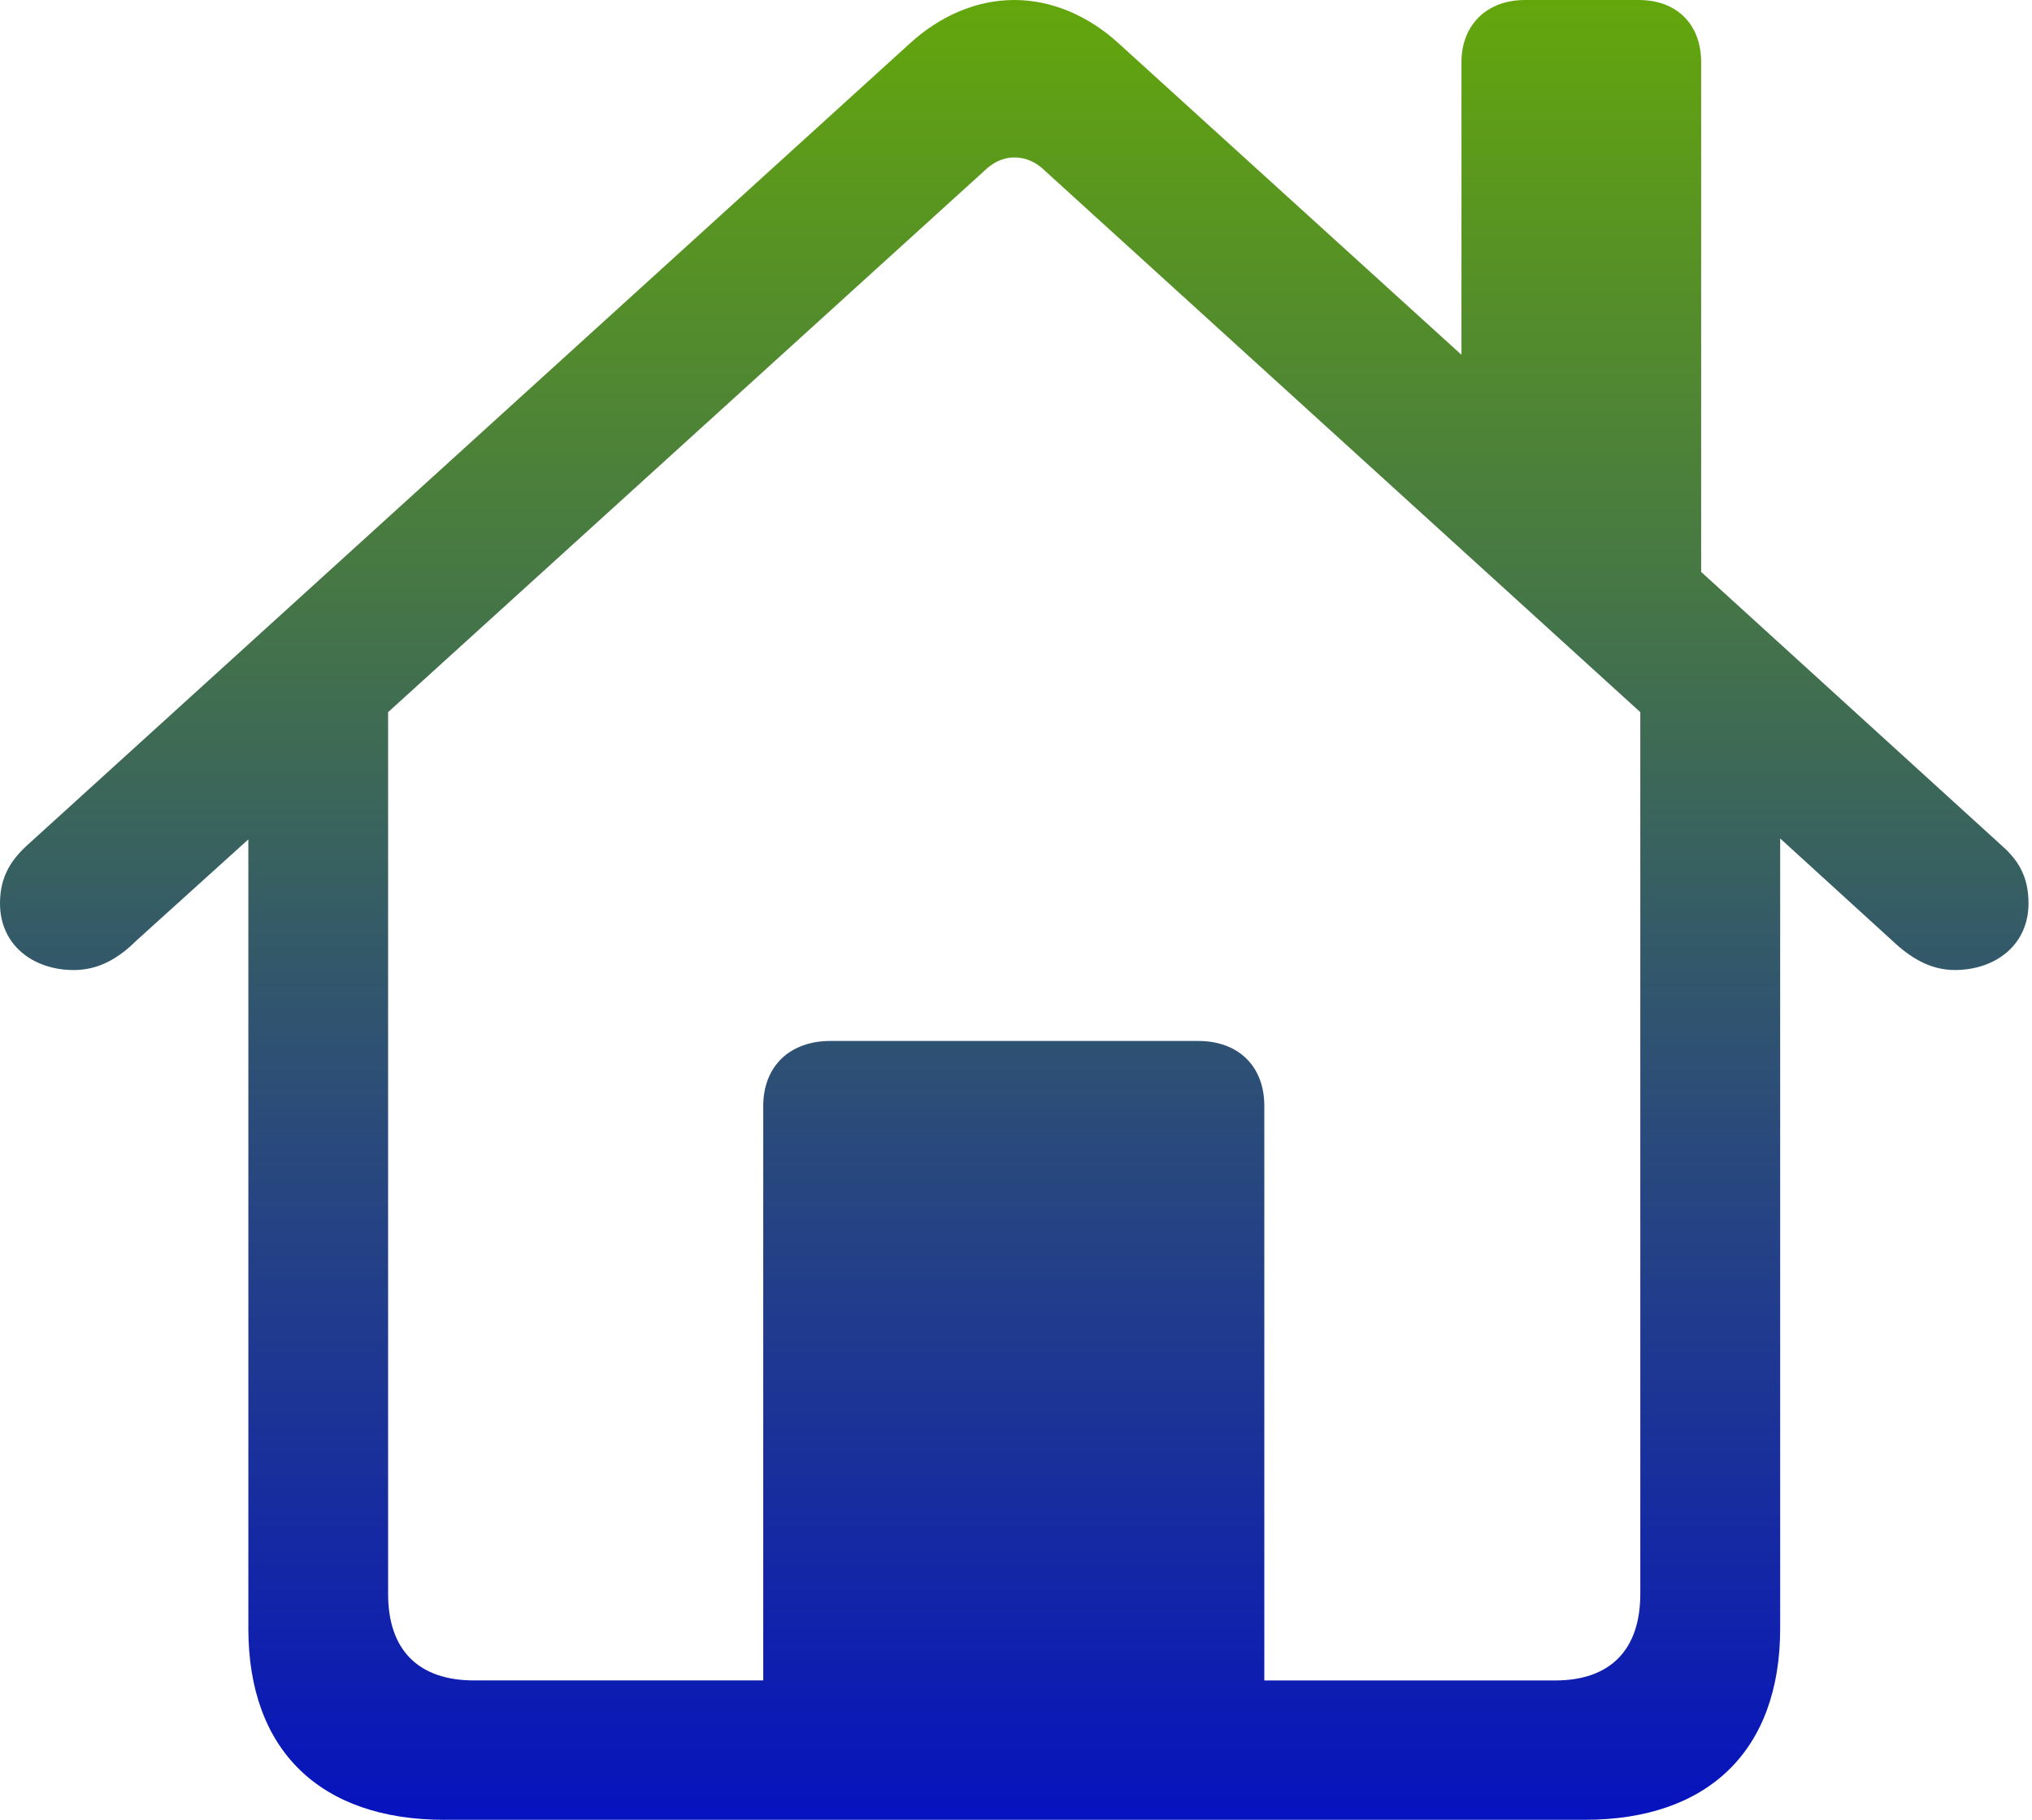 <svg width="335" height="300" viewBox="0 0 335 300" fill="none" xmlns="http://www.w3.org/2000/svg">

  <defs>
    <linearGradient id="gradient" x1="0%" y1="0%" x2="0%" y2="100%">
      <stop offset="0%" stop-color="#64a70b" />
      <stop offset="100%" stop-color="#0612bf" />
    </linearGradient>
  </defs>

<path d="M73.293 299.994H261.274C281.602 299.994 293.483 288.576 293.483 268.466V138.219L311.948 155.055C314.959 157.909 318.252 159.906 322.259 159.906C328.984 159.906 334.426 155.767 334.426 148.92C334.426 144.641 332.85 141.932 330.132 139.504L280.454 94.281V10.268C280.454 3.993 276.447 0 270.149 0H251.397C245.24 0 240.94 3.993 240.94 10.268V58.486L184.396 7.127C179.387 2.562 173.37 0 167.213 0C161.056 0 155.046 2.562 150.037 7.127L4.294 139.51C1.716 141.938 0 144.647 0 148.926C0 155.773 5.436 159.912 12.168 159.912C16.321 159.912 19.614 157.916 22.478 155.061L40.944 138.372V268.472C40.944 288.582 52.83 300 73.299 300M208.438 182.304C208.438 175.743 204.144 171.604 197.559 171.604H136.849C130.264 171.604 125.83 175.743 125.83 182.304V277.017H78.155C68.993 277.017 63.984 272.026 63.984 262.75V117.397L162.198 28.235C163.628 26.811 165.344 25.953 167.207 25.953C169.07 25.953 170.786 26.665 172.362 28.235L270.424 117.397V262.756C270.424 272.032 265.415 277.023 256.4 277.023H208.438V182.304Z" fill="url(#gradient)"/>
</svg>
